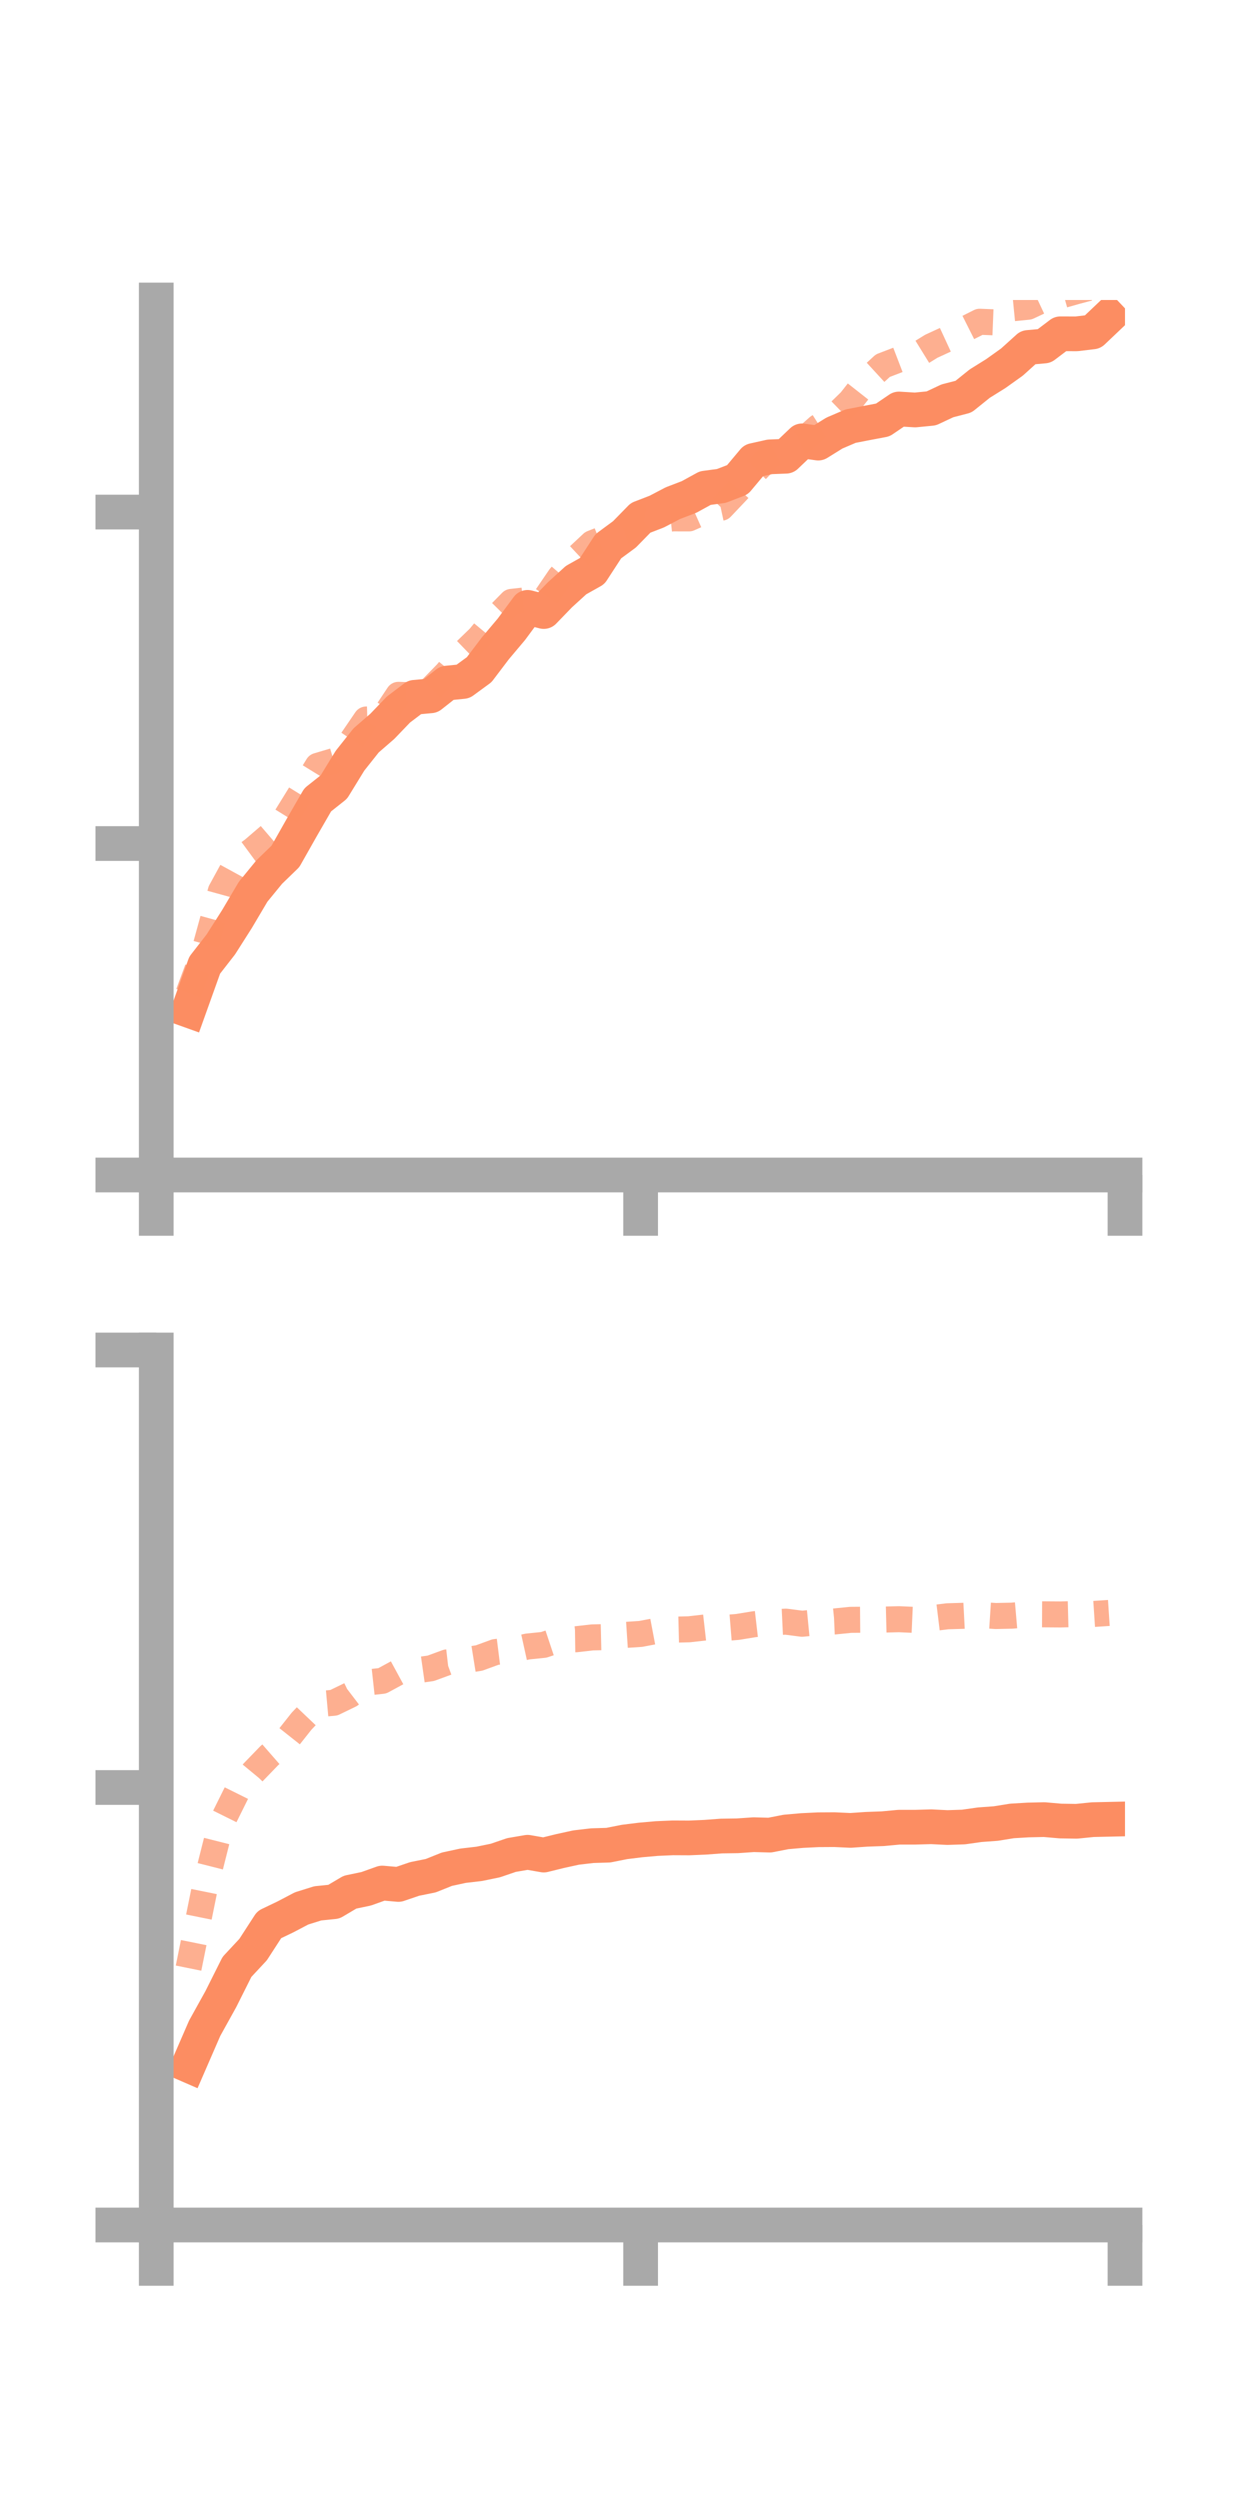 <?xml version="1.0" encoding="utf-8" standalone="no"?>
<!DOCTYPE svg PUBLIC "-//W3C//DTD SVG 1.1//EN"
  "http://www.w3.org/Graphics/SVG/1.1/DTD/svg11.dtd">
<!-- Created with matplotlib (https://matplotlib.org/) -->
<svg height="144pt" version="1.1" viewBox="0 0 72 144" width="72pt" xmlns="http://www.w3.org/2000/svg" xmlns:xlink="http://www.w3.org/1999/xlink">
 <defs>
  <style type="text/css">*{stroke-linecap:butt;stroke-linejoin:round;}</style>
 </defs>
 <g id="figure_1">
  <g id="patch_1">
   <path d="M 0 144 
L 72 144 
L 72 0 
L 0 0 
z
" style="fill:none;"/>
  </g>
  <g id="axes_1">
   <g id="patch_2">
    <path d="M 9 67.68 
L 64.8 67.68 
L 64.8 17.28 
L 9 17.28 
z
" style="fill:none;"/>
   </g>
   <g id="matplotlib.axis_1">
    <g id="xtick_1">
     <g id="line2d_1">
      <defs>
       <path d="M 0 0 
L 0 3.5 
" id="m42e11a32e9" style="stroke:#a9a9a9;stroke-width:2;"/>
      </defs>
      <g>
       <use style="fill:#a9a9a9;stroke:#a9a9a9;stroke-width:2;" x="9" xlink:href="#m42e11a32e9" y="67.68"/>
      </g>
     </g>
    </g>
    <g id="xtick_2">
     <g id="line2d_2">
      <g>
       <use style="fill:#a9a9a9;stroke:#a9a9a9;stroke-width:2;" x="36.9" xlink:href="#m42e11a32e9" y="67.68"/>
      </g>
     </g>
    </g>
    <g id="xtick_3">
     <g id="line2d_3">
      <g>
       <use style="fill:#a9a9a9;stroke:#a9a9a9;stroke-width:2;" x="64.8" xlink:href="#m42e11a32e9" y="67.68"/>
      </g>
     </g>
    </g>
   </g>
   <g id="matplotlib.axis_2">
    <g id="ytick_1">
     <g id="line2d_4">
      <defs>
       <path d="M 0 0 
L -3.5 0 
" id="mb7a1861584" style="stroke:#a9a9a9;stroke-width:2;"/>
      </defs>
      <g>
       <use style="fill:#a9a9a9;stroke:#a9a9a9;stroke-width:2;" x="9" xlink:href="#mb7a1861584" y="67.68"/>
      </g>
     </g>
    </g>
    <g id="ytick_2">
     <g id="line2d_5">
      <g>
       <use style="fill:#a9a9a9;stroke:#a9a9a9;stroke-width:2;" x="9" xlink:href="#mb7a1861584" y="48.587"/>
      </g>
     </g>
    </g>
    <g id="ytick_3">
     <g id="line2d_6">
      <g>
       <use style="fill:#a9a9a9;stroke:#a9a9a9;stroke-width:2;" x="9" xlink:href="#mb7a1861584" y="29.495"/>
      </g>
     </g>
    </g>
   </g>
   <g id="line2d_7">
    <path clip-path="url(#p349596621d)" d="M 10.86 58.192 
L 11.79 55.594 
L 12.72 54.399 
L 13.65 52.937 
L 14.58 51.365 
L 15.51 50.229 
L 16.44 49.328 
L 17.37 47.684 
L 18.3 46.071 
L 19.23 45.333 
L 20.16 43.817 
L 21.09 42.645 
L 22.02 41.839 
L 22.95 40.87 
L 23.88 40.165 
L 24.81 40.079 
L 25.74 39.346 
L 26.67 39.254 
L 27.6 38.574 
L 28.53 37.347 
L 29.46 36.242 
L 30.39 34.984 
L 31.32 35.224 
L 32.25 34.262 
L 33.18 33.415 
L 34.11 32.892 
L 35.04 31.463 
L 35.97 30.778 
L 36.9 29.827 
L 37.83 29.468 
L 38.76 28.981 
L 39.69 28.625 
L 40.62 28.115 
L 41.55 27.99 
L 42.48 27.632 
L 43.41 26.523 
L 44.34 26.315 
L 45.27 26.279 
L 46.2 25.393 
L 47.13 25.523 
L 48.06 24.945 
L 48.99 24.547 
L 49.92 24.366 
L 50.85 24.19 
L 51.78 23.558 
L 52.71 23.615 
L 53.64 23.524 
L 54.57 23.088 
L 55.5 22.847 
L 56.43 22.098 
L 57.36 21.518 
L 58.29 20.854 
L 59.22 20.014 
L 60.15 19.93 
L 61.08 19.226 
L 62.01 19.229 
L 62.94 19.118 
L 63.87 18.235 
" style="fill:none;stroke:#fc8d62;stroke-linecap:square;stroke-width:2;"/>
   </g>
   <g id="line2d_8">
    <path clip-path="url(#p349596621d)" d="M 10.86 57.222 
L 11.79 54.709 
L 12.72 51.33 
L 13.65 49.629 
L 14.58 48.945 
L 15.51 48.147 
L 16.44 47.129 
L 17.37 45.624 
L 18.3 44.113 
L 19.23 43.836 
L 20.16 42.807 
L 21.09 41.444 
L 22.02 41.42 
L 22.95 40.023 
L 23.88 40.053 
L 24.81 39.715 
L 25.74 38.761 
L 26.67 37.631 
L 27.6 36.732 
L 28.53 35.614 
L 29.46 34.669 
L 30.39 34.566 
L 31.32 34.607 
L 32.25 33.243 
L 33.18 32.164 
L 34.11 31.293 
L 35.04 30.922 
L 35.97 30.587 
L 36.9 29.797 
L 37.83 29.959 
L 38.76 29.857 
L 39.69 29.859 
L 40.62 29.445 
L 41.55 29.244 
L 42.48 28.263 
L 43.41 27.245 
L 44.34 26.275 
L 45.27 25.812 
L 46.2 25.421 
L 47.13 24.596 
L 48.06 24.006 
L 48.99 23.101 
L 49.92 21.918 
L 50.85 21.063 
L 51.78 20.706 
L 52.71 20.52 
L 53.64 19.946 
L 54.57 19.517 
L 55.5 19 
L 56.43 18.533 
L 57.36 18.57 
L 58.29 17.76 
L 59.22 17.668 
L 60.15 17.231 
L 61.08 17.034 
L 62.01 16.77 
L 62.94 16.524 
L 63.87 16.535 
" style="fill:none;stroke:#fc8d62;stroke-dasharray:1.5,1.5;stroke-dashoffset:0;stroke-opacity:0.7;stroke-width:1.5;"/>
   </g>
   <g id="patch_3">
    <path d="M 9 67.68 
L 9 17.28 
" style="fill:none;stroke:#a9a9a9;stroke-linecap:square;stroke-linejoin:miter;stroke-width:2;"/>
   </g>
   <g id="patch_4">
    <path d="M 64.8 67.68 
L 64.8 17.28 
" style="fill:none;"/>
   </g>
   <g id="patch_5">
    <path d="M 9 67.68 
L 64.8 67.68 
" style="fill:none;stroke:#a9a9a9;stroke-linecap:square;stroke-linejoin:miter;stroke-width:2;"/>
   </g>
   <g id="patch_6">
    <path d="M 9 17.28 
L 64.8 17.28 
" style="fill:none;"/>
   </g>
  </g>
  <g id="axes_2">
   <g id="patch_7">
    <path d="M 9 128.16 
L 64.8 128.16 
L 64.8 77.76 
L 9 77.76 
z
" style="fill:none;"/>
   </g>
   <g id="matplotlib.axis_3">
    <g id="xtick_4">
     <g id="line2d_9">
      <g>
       <use style="fill:#a9a9a9;stroke:#a9a9a9;stroke-width:2;" x="9" xlink:href="#m42e11a32e9" y="128.16"/>
      </g>
     </g>
    </g>
    <g id="xtick_5">
     <g id="line2d_10">
      <g>
       <use style="fill:#a9a9a9;stroke:#a9a9a9;stroke-width:2;" x="36.9" xlink:href="#m42e11a32e9" y="128.16"/>
      </g>
     </g>
    </g>
    <g id="xtick_6">
     <g id="line2d_11">
      <g>
       <use style="fill:#a9a9a9;stroke:#a9a9a9;stroke-width:2;" x="64.8" xlink:href="#m42e11a32e9" y="128.16"/>
      </g>
     </g>
    </g>
   </g>
   <g id="matplotlib.axis_4">
    <g id="ytick_4">
     <g id="line2d_12">
      <g>
       <use style="fill:#a9a9a9;stroke:#a9a9a9;stroke-width:2;" x="9" xlink:href="#mb7a1861584" y="128.16"/>
      </g>
     </g>
    </g>
    <g id="ytick_5">
     <g id="line2d_13">
      <g>
       <use style="fill:#a9a9a9;stroke:#a9a9a9;stroke-width:2;" x="9" xlink:href="#mb7a1861584" y="102.96"/>
      </g>
     </g>
    </g>
    <g id="ytick_6">
     <g id="line2d_14">
      <g>
       <use style="fill:#a9a9a9;stroke:#a9a9a9;stroke-width:2;" x="9" xlink:href="#mb7a1861584" y="77.76"/>
      </g>
     </g>
    </g>
   </g>
   <g id="line2d_15">
    <path clip-path="url(#p1c6215215e)" d="M 10.86 118.966 
L 11.79 116.826 
L 12.72 115.149 
L 13.65 113.293 
L 14.58 112.295 
L 15.51 110.859 
L 16.44 110.414 
L 17.37 109.925 
L 18.3 109.634 
L 19.23 109.539 
L 20.16 108.989 
L 21.09 108.795 
L 22.02 108.463 
L 22.95 108.545 
L 23.88 108.228 
L 24.81 108.04 
L 25.74 107.667 
L 26.67 107.466 
L 27.6 107.358 
L 28.53 107.167 
L 29.46 106.849 
L 30.39 106.69 
L 31.32 106.852 
L 32.25 106.623 
L 33.18 106.419 
L 34.11 106.31 
L 35.04 106.282 
L 35.97 106.097 
L 36.9 105.982 
L 37.83 105.9 
L 38.76 105.86 
L 39.69 105.865 
L 40.62 105.825 
L 41.55 105.756 
L 42.48 105.742 
L 43.41 105.678 
L 44.34 105.703 
L 45.27 105.521 
L 46.2 105.439 
L 47.13 105.394 
L 48.06 105.388 
L 48.99 105.431 
L 49.92 105.367 
L 50.85 105.334 
L 51.78 105.247 
L 52.71 105.247 
L 53.64 105.221 
L 54.57 105.267 
L 55.5 105.236 
L 56.43 105.104 
L 57.36 105.036 
L 58.29 104.886 
L 59.22 104.831 
L 60.15 104.81 
L 61.08 104.891 
L 62.01 104.906 
L 62.94 104.812 
L 63.87 104.791 
" style="fill:none;stroke:#fc8d62;stroke-linecap:square;stroke-width:2;"/>
   </g>
   <g id="line2d_16">
    <path clip-path="url(#p1c6215215e)" d="M 10.86 113.364 
L 11.79 108.771 
L 12.72 105.088 
L 13.65 103.214 
L 14.58 102.089 
L 15.51 101.127 
L 16.44 100.315 
L 17.37 99.141 
L 18.3 98.163 
L 19.23 98.079 
L 20.16 97.628 
L 21.09 96.918 
L 22.02 96.816 
L 22.95 96.311 
L 23.88 96.227 
L 24.81 96.095 
L 25.74 95.755 
L 26.67 95.649 
L 27.6 95.5 
L 28.53 95.16 
L 29.46 95.044 
L 30.39 94.839 
L 31.32 94.744 
L 32.25 94.434 
L 33.18 94.421 
L 34.11 94.315 
L 35.04 94.294 
L 35.97 94.175 
L 36.9 94.114 
L 37.83 93.938 
L 38.76 93.87 
L 39.69 93.847 
L 40.62 93.742 
L 41.55 93.787 
L 42.48 93.712 
L 43.41 93.56 
L 44.34 93.452 
L 45.27 93.408 
L 46.2 93.528 
L 47.13 93.438 
L 48.06 93.397 
L 48.99 93.303 
L 49.92 93.295 
L 50.85 93.289 
L 51.78 93.266 
L 52.71 93.307 
L 53.64 93.212 
L 54.57 93.098 
L 55.5 93.07 
L 56.43 93.022 
L 57.36 93.082 
L 58.29 93.062 
L 59.22 92.981 
L 60.15 92.985 
L 61.08 92.992 
L 62.01 92.968 
L 62.94 92.967 
L 63.87 92.906 
" style="fill:none;stroke:#fc8d62;stroke-dasharray:1.5,1.5;stroke-dashoffset:0;stroke-opacity:0.7;stroke-width:1.5;"/>
   </g>
   <g id="patch_8">
    <path d="M 9 128.16 
L 9 77.76 
" style="fill:none;stroke:#a9a9a9;stroke-linecap:square;stroke-linejoin:miter;stroke-width:2;"/>
   </g>
   <g id="patch_9">
    <path d="M 64.8 128.16 
L 64.8 77.76 
" style="fill:none;"/>
   </g>
   <g id="patch_10">
    <path d="M 9 128.16 
L 64.8 128.16 
" style="fill:none;stroke:#a9a9a9;stroke-linecap:square;stroke-linejoin:miter;stroke-width:2;"/>
   </g>
   <g id="patch_11">
    <path d="M 9 77.76 
L 64.8 77.76 
" style="fill:none;"/>
   </g>
  </g>
 </g>
 <defs>
  <clipPath id="p349596621d">
   <rect height="50.4" width="55.8" x="9" y="17.28"/>
  </clipPath>
  <clipPath id="p1c6215215e">
   <rect height="50.4" width="55.8" x="9" y="77.76"/>
  </clipPath>
 </defs>
</svg>
